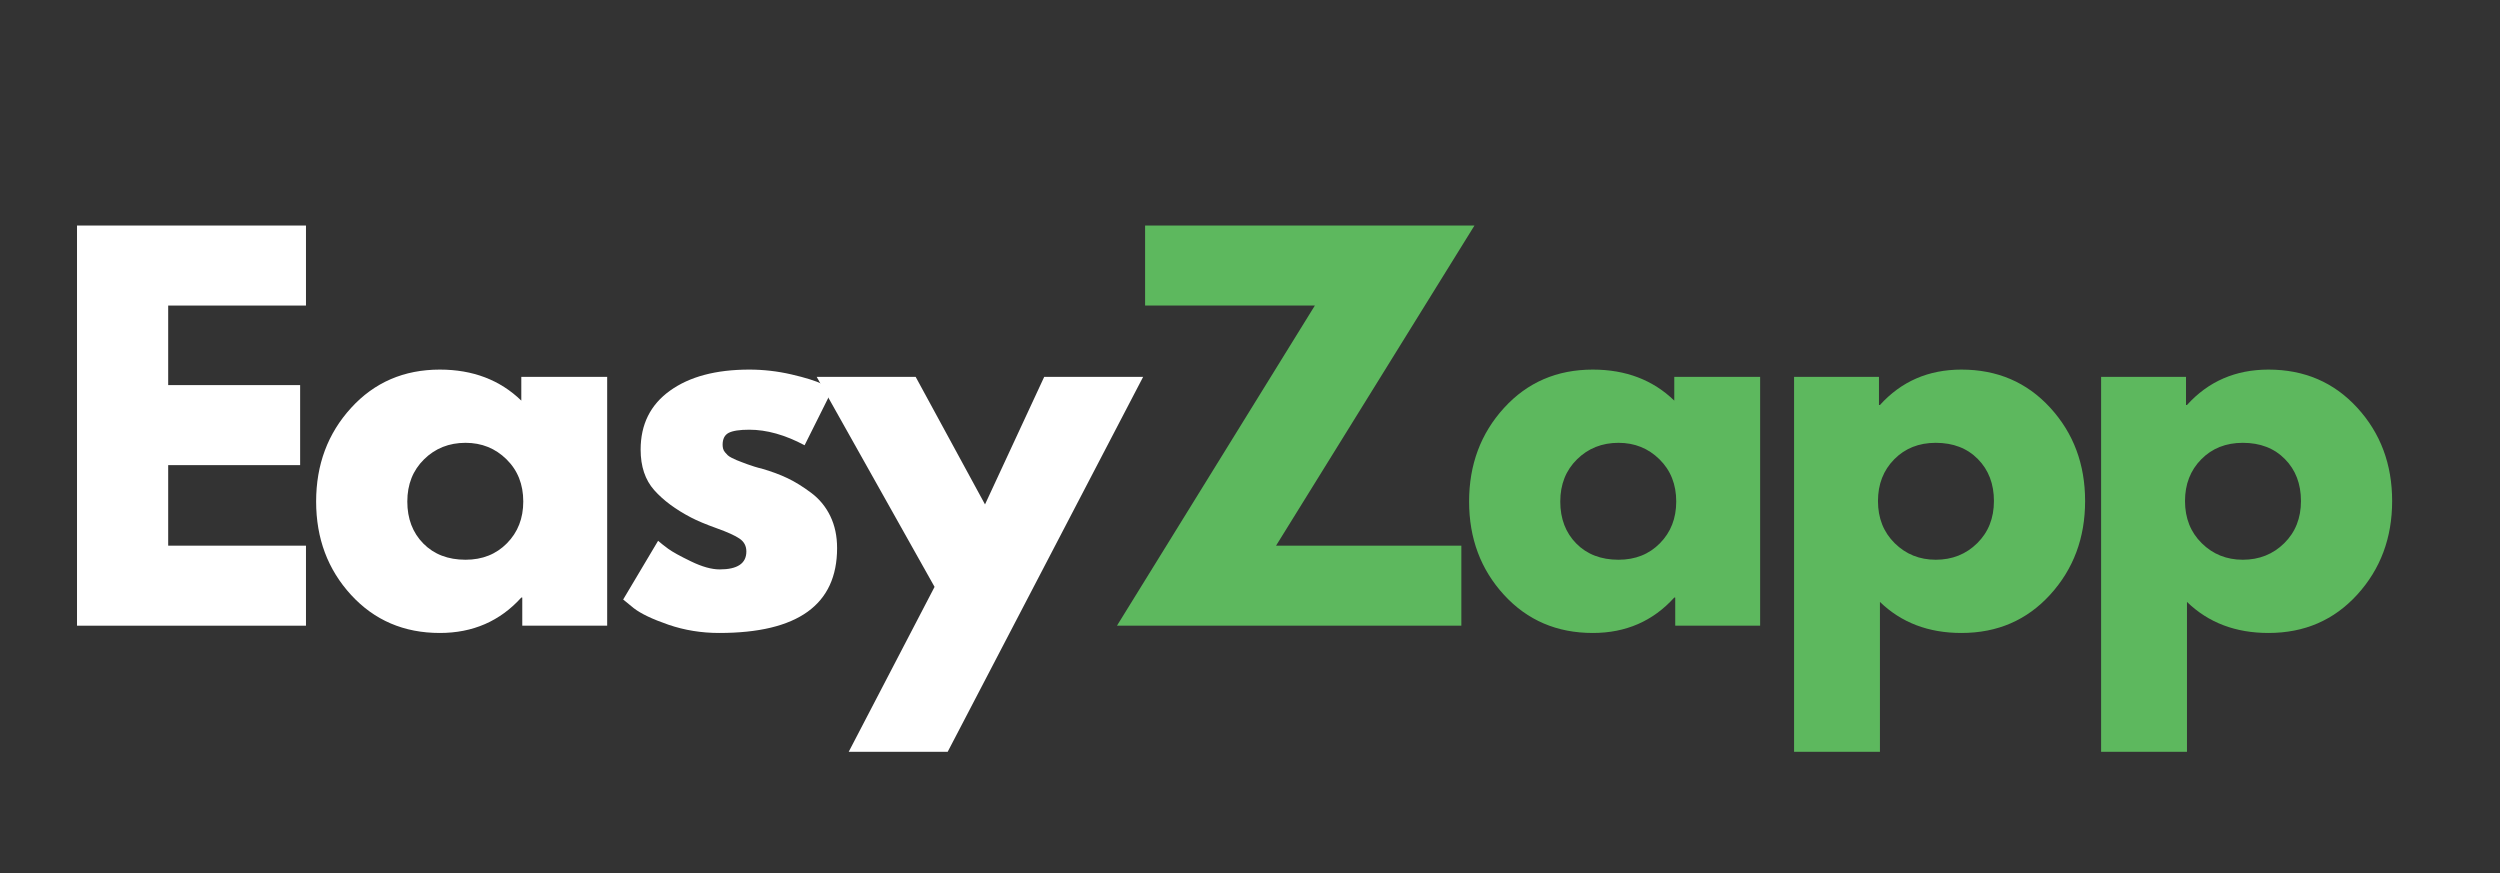 <svg xmlns="http://www.w3.org/2000/svg" xmlns:xlink="http://www.w3.org/1999/xlink" width="1303" zoomAndPan="magnify" viewBox="0 0 977.25 341.25" height="455" preserveAspectRatio="xMidYMid meet" version="1.0"><rect x="0" y="0" width="977.25" height="341.25" fill="#333333" stroke="none"/><defs><g/></defs><g fill="#ffffff" fill-opacity="1"><g transform="translate(18.729, 244.583)"><g><path d="M 100.875 -156.422 L 100.875 -125.141 L 47.016 -125.141 L 47.016 -94.047 L 98.594 -94.047 L 98.594 -62.766 L 47.016 -62.766 L 47.016 -31.281 L 100.875 -31.281 L 100.875 0 L 11.375 0 L 11.375 -156.422 Z M 100.875 -156.422 "/></g></g></g><g fill="#ffffff" fill-opacity="1"><g transform="translate(119.218, 244.583)"><g><path d="M 18.016 -12.031 C 8.91 -21.957 4.359 -34.125 4.359 -48.531 C 4.359 -62.945 8.91 -75.145 18.016 -85.125 C 27.117 -95.113 38.688 -100.109 52.719 -100.109 C 65.602 -100.109 76.219 -96.066 84.562 -87.984 L 84.562 -97.266 L 118.125 -97.266 L 118.125 0 L 84.938 0 L 84.938 -11 L 84.562 -11 C 76.219 -1.77 65.602 2.844 52.719 2.844 C 38.688 2.844 27.117 -2.113 18.016 -12.031 Z M 46.547 -65.031 C 42.18 -60.738 40 -55.238 40 -48.531 C 40 -41.832 42.082 -36.363 46.25 -32.125 C 50.426 -27.895 55.93 -25.781 62.766 -25.781 C 69.336 -25.781 74.738 -27.93 78.969 -32.234 C 83.207 -36.535 85.328 -41.973 85.328 -48.547 C 85.328 -55.242 83.145 -60.738 78.781 -65.031 C 74.414 -69.332 69.078 -71.484 62.766 -71.484 C 56.316 -71.484 50.91 -69.332 46.547 -65.031 Z M 46.547 -65.031 "/></g></g></g><g fill="#ffffff" fill-opacity="1"><g transform="translate(239.236, 244.583)"><g><path d="M 53.656 -100.109 C 59.219 -100.109 64.719 -99.477 70.156 -98.219 C 75.594 -96.957 79.641 -95.691 82.297 -94.422 L 86.266 -92.531 L 75.281 -70.531 C 67.688 -74.582 60.477 -76.609 53.656 -76.609 C 49.863 -76.609 47.176 -76.195 45.594 -75.375 C 44.02 -74.551 43.234 -73 43.234 -70.719 C 43.234 -70.219 43.297 -69.711 43.422 -69.203 C 43.547 -68.703 43.797 -68.227 44.172 -67.781 C 44.555 -67.344 44.906 -66.961 45.219 -66.641 C 45.539 -66.328 46.078 -65.977 46.828 -65.594 C 47.586 -65.219 48.188 -64.938 48.625 -64.75 C 49.07 -64.562 49.801 -64.273 50.812 -63.891 C 51.82 -63.516 52.578 -63.234 53.078 -63.047 C 53.586 -62.859 54.441 -62.57 55.641 -62.188 C 56.848 -61.812 57.77 -61.562 58.406 -61.438 C 62.32 -60.301 65.734 -59.035 68.641 -57.641 C 71.547 -56.254 74.609 -54.359 77.828 -51.953 C 81.055 -49.547 83.555 -46.508 85.328 -42.844 C 87.098 -39.188 87.984 -35.02 87.984 -30.344 C 87.984 -8.219 72.625 2.844 41.906 2.844 C 34.945 2.844 28.336 1.77 22.078 -0.375 C 15.828 -2.531 11.312 -4.68 8.531 -6.828 L 4.359 -10.234 L 18.016 -33.188 C 19.023 -32.301 20.348 -31.254 21.984 -30.047 C 23.629 -28.848 26.602 -27.207 30.906 -25.125 C 35.207 -23.039 38.938 -22 42.094 -22 C 49.039 -22 52.516 -24.336 52.516 -29.016 C 52.516 -31.16 51.629 -32.832 49.859 -34.031 C 48.098 -35.238 45.098 -36.598 40.859 -38.109 C 36.629 -39.629 33.312 -41.02 30.906 -42.281 C 24.844 -45.438 20.039 -49.004 16.5 -52.984 C 12.957 -56.973 11.188 -62.254 11.188 -68.828 C 11.188 -78.691 15.008 -86.367 22.656 -91.859 C 30.301 -97.359 40.633 -100.109 53.656 -100.109 Z M 53.656 -100.109 "/></g></g></g><g fill="#ffffff" fill-opacity="1"><g transform="translate(323.04, 244.583)"><g><path d="M 85.141 -97.266 L 123.812 -97.266 L 47.406 49.297 L 8.719 49.297 L 42.281 -15.172 L -3.797 -97.266 L 34.891 -97.266 L 62 -47.406 Z M 85.141 -97.266 "/></g></g></g><g fill="#5db85e" fill-opacity="1"><g transform="translate(433.587, 244.583)"><g><path d="M 142.781 -156.422 L 65.219 -31.281 L 137.656 -31.281 L 137.656 0 L 3.031 0 L 80.391 -125.141 L 14.031 -125.141 L 14.031 -156.422 Z M 142.781 -156.422 "/></g></g></g><g fill="#5db85e" fill-opacity="1"><g transform="translate(569.911, 244.583)"><g><path d="M 18.016 -12.031 C 8.91 -21.957 4.359 -34.125 4.359 -48.531 C 4.359 -62.945 8.91 -75.145 18.016 -85.125 C 27.117 -95.113 38.688 -100.109 52.719 -100.109 C 65.602 -100.109 76.219 -96.066 84.562 -87.984 L 84.562 -97.266 L 118.125 -97.266 L 118.125 0 L 84.938 0 L 84.938 -11 L 84.562 -11 C 76.219 -1.77 65.602 2.844 52.719 2.844 C 38.688 2.844 27.117 -2.113 18.016 -12.031 Z M 46.547 -65.031 C 42.18 -60.738 40 -55.238 40 -48.531 C 40 -41.832 42.082 -36.363 46.25 -32.125 C 50.426 -27.895 55.93 -25.781 62.766 -25.781 C 69.336 -25.781 74.738 -27.93 78.969 -32.234 C 83.207 -36.535 85.328 -41.973 85.328 -48.547 C 85.328 -55.242 83.145 -60.738 78.781 -65.031 C 74.414 -69.332 69.078 -71.484 62.766 -71.484 C 56.316 -71.484 50.91 -69.332 46.547 -65.031 Z M 46.547 -65.031 "/></g></g></g><g fill="#5db85e" fill-opacity="1"><g transform="translate(689.929, 244.583)"><g><path d="M 111.484 -85.219 C 120.586 -75.301 125.141 -63.133 125.141 -48.719 C 125.141 -34.312 120.586 -22.113 111.484 -12.125 C 102.391 -2.145 90.828 2.844 76.797 2.844 C 63.898 2.844 53.281 -1.203 44.938 -9.297 L 44.938 49.297 L 11.375 49.297 L 11.375 -97.266 L 44.562 -97.266 L 44.562 -86.266 L 44.938 -86.266 C 53.281 -95.492 63.898 -100.109 76.797 -100.109 C 90.828 -100.109 102.391 -95.145 111.484 -85.219 Z M 82.953 -32.234 C 87.316 -36.535 89.5 -42.035 89.5 -48.734 C 89.5 -55.43 87.41 -60.895 83.234 -65.125 C 79.066 -69.363 73.57 -71.484 66.75 -71.484 C 60.164 -71.484 54.754 -69.332 50.516 -65.031 C 46.285 -60.738 44.172 -55.305 44.172 -48.734 C 44.172 -42.035 46.352 -36.535 50.719 -32.234 C 55.082 -27.93 60.426 -25.781 66.75 -25.781 C 73.188 -25.781 78.586 -27.93 82.953 -32.234 Z M 82.953 -32.234 "/></g></g></g><g fill="#5db85e" fill-opacity="1"><g transform="translate(809.947, 244.583)"><g><path d="M 111.484 -85.219 C 120.586 -75.301 125.141 -63.133 125.141 -48.719 C 125.141 -34.312 120.586 -22.113 111.484 -12.125 C 102.391 -2.145 90.828 2.844 76.797 2.844 C 63.898 2.844 53.281 -1.203 44.938 -9.297 L 44.938 49.297 L 11.375 49.297 L 11.375 -97.266 L 44.562 -97.266 L 44.562 -86.266 L 44.938 -86.266 C 53.281 -95.492 63.898 -100.109 76.797 -100.109 C 90.828 -100.109 102.391 -95.145 111.484 -85.219 Z M 82.953 -32.234 C 87.316 -36.535 89.5 -42.035 89.5 -48.734 C 89.5 -55.43 87.41 -60.895 83.234 -65.125 C 79.066 -69.363 73.57 -71.484 66.75 -71.484 C 60.164 -71.484 54.754 -69.332 50.516 -65.031 C 46.285 -60.738 44.172 -55.305 44.172 -48.734 C 44.172 -42.035 46.352 -36.535 50.719 -32.234 C 55.082 -27.93 60.426 -25.781 66.75 -25.781 C 73.188 -25.781 78.586 -27.93 82.953 -32.234 Z M 82.953 -32.234 "/></g></g></g></svg>